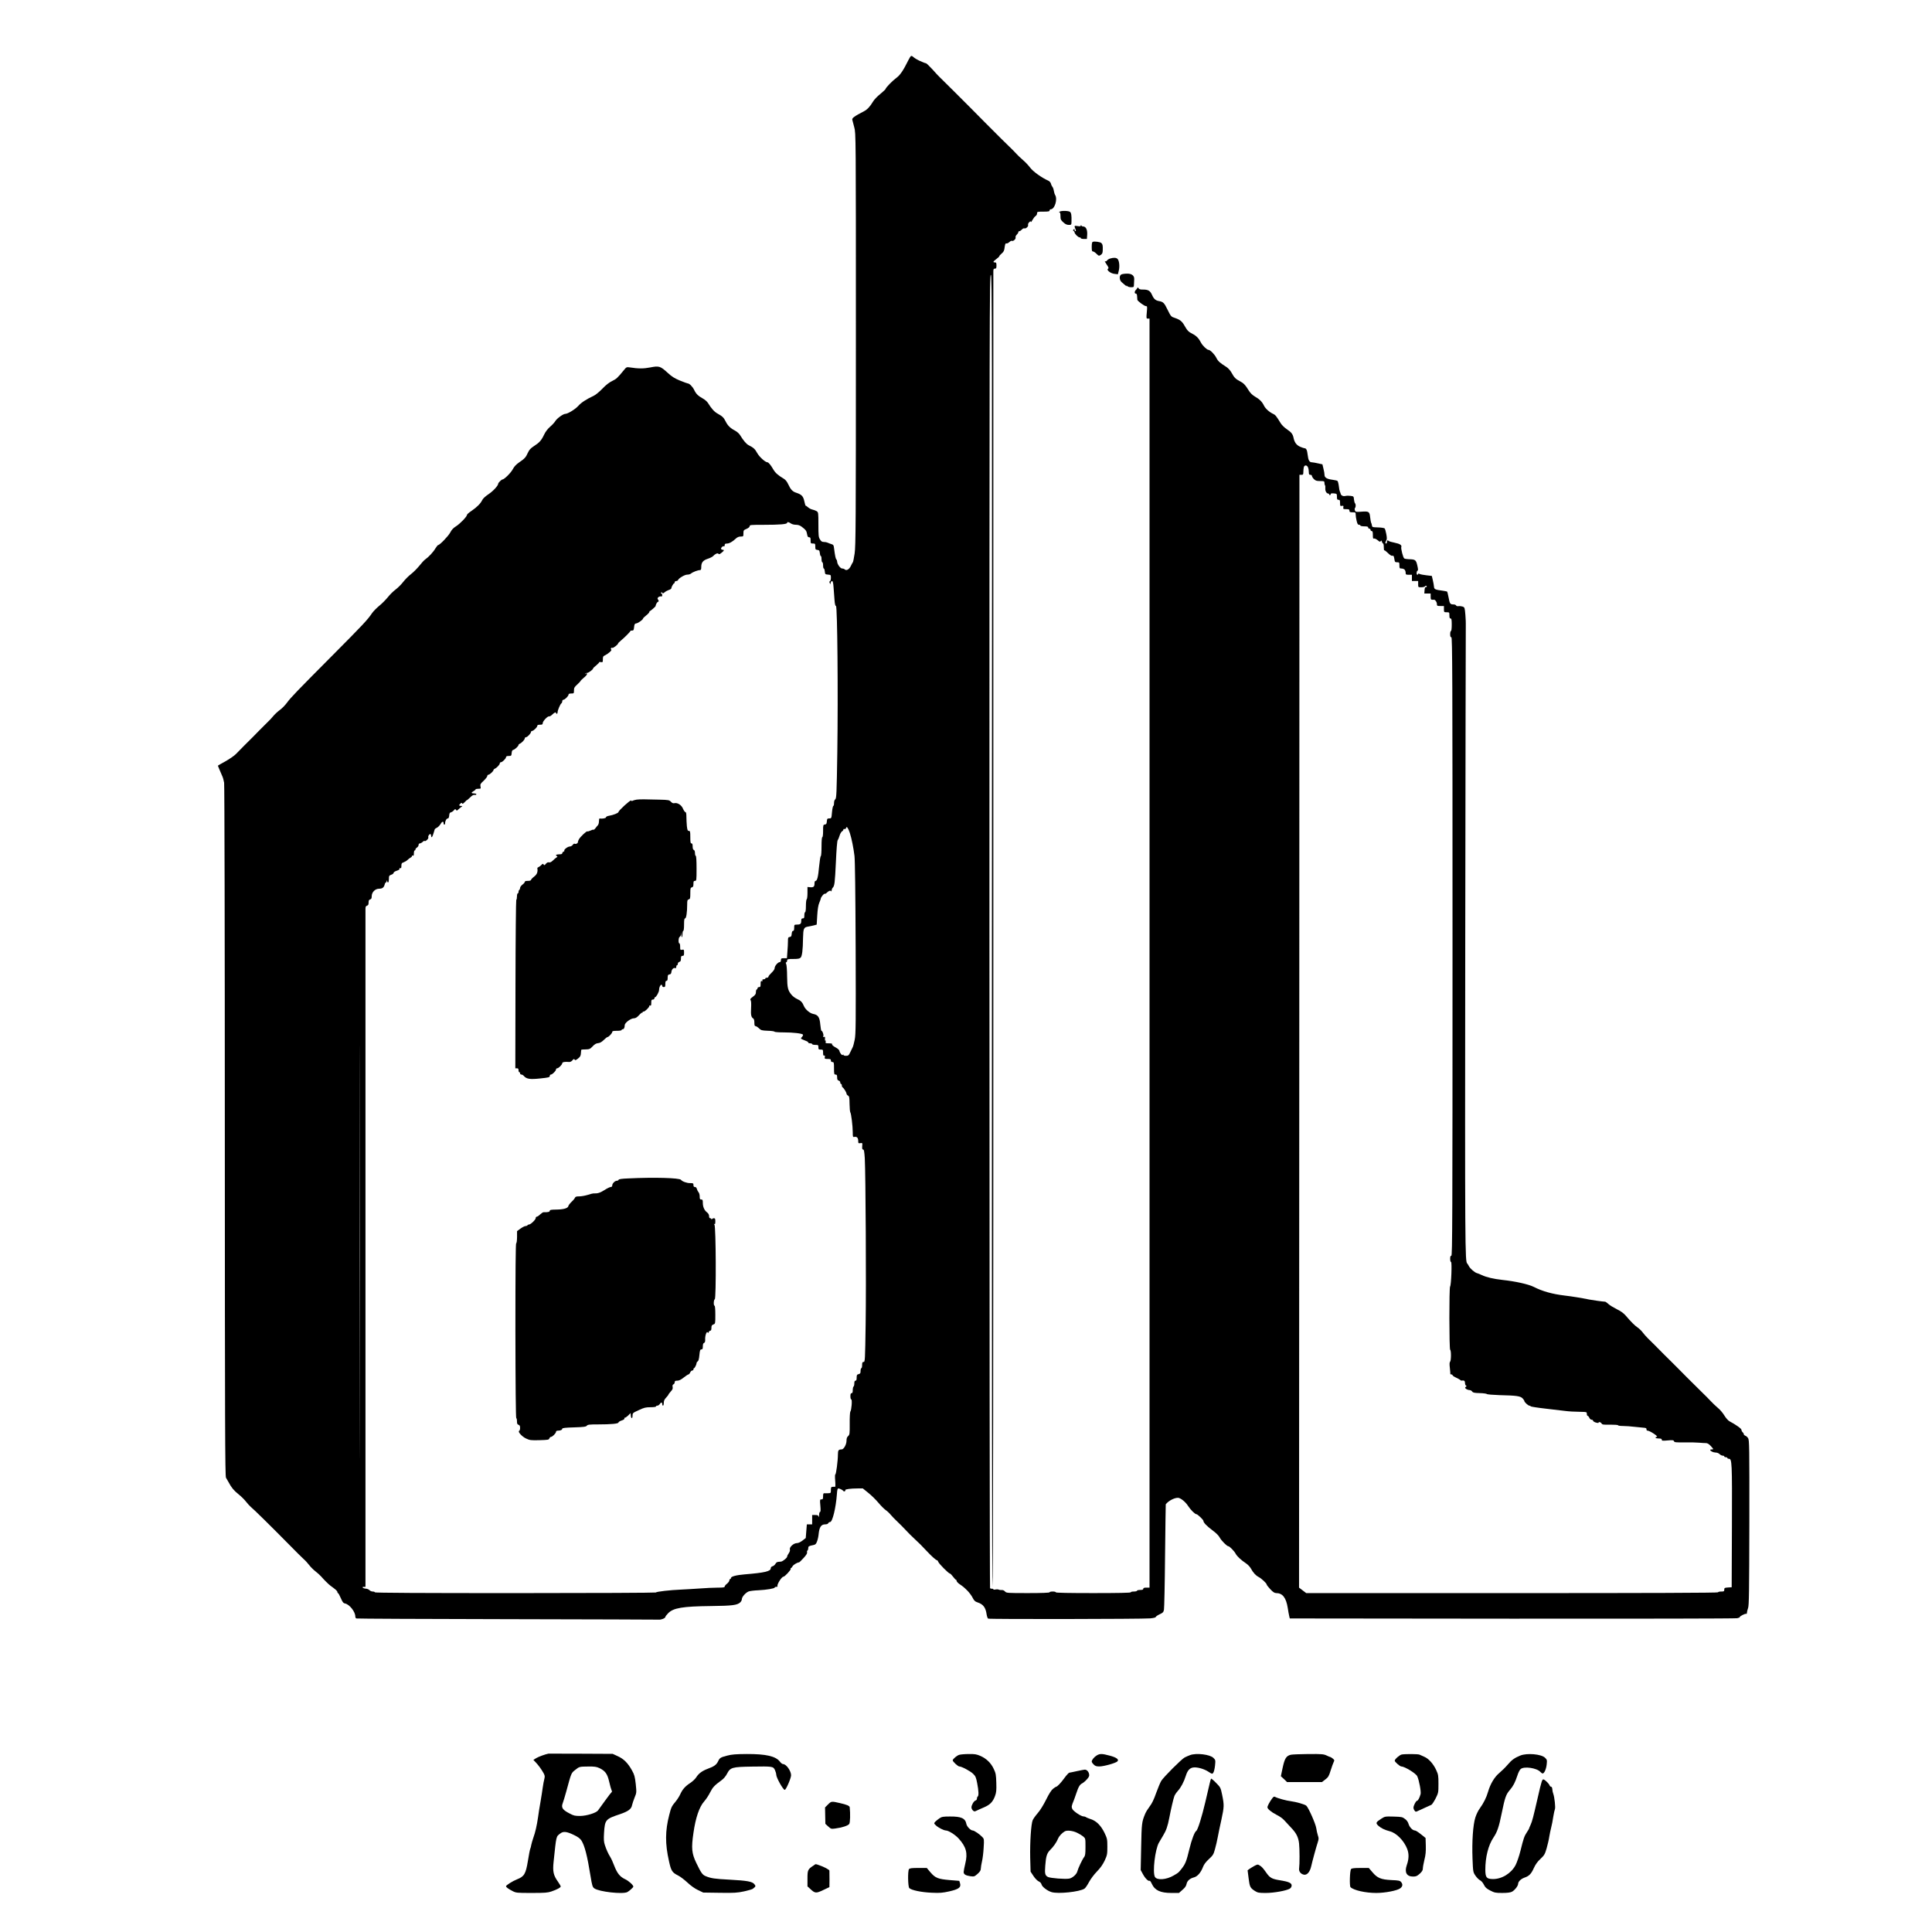 <?xml version="1.0" standalone="no"?>
<!DOCTYPE svg PUBLIC "-//W3C//DTD SVG 20010904//EN"
 "http://www.w3.org/TR/2001/REC-SVG-20010904/DTD/svg10.dtd">
<svg version="1.0" xmlns="http://www.w3.org/2000/svg"
 width="2474pt" height="2474pt" viewBox="0 0 2474 2474"
 preserveAspectRatio="xMidYMid meet">
<g transform="translate(0,2474) scale(0.1,-0.1)"
fill="#000000" stroke="none">
<path d="M11665 24022 c-6 -4 -19 -25 -30 -47 -70 -141 -108 -197 -159 -234
-51 -38 -136 -126 -136 -141 0 -4 -30 -32 -67 -63 -38 -30 -79 -73 -93 -97
-38 -64 -74 -103 -117 -125 -123 -64 -155 -87 -149 -109 3 -11 14 -55 25 -96
21 -74 21 -95 21 -2712 0 -2367 -2 -2648 -16 -2745 -9 -59 -19 -110 -23 -113
-3 -3 -15 -24 -26 -48 -21 -44 -57 -64 -78 -43 -6 6 -21 11 -33 11 -23 0 -64
56 -64 89 0 9 -4 21 -10 27 -9 9 -17 45 -29 139 -5 44 -9 50 -36 58 -16 5 -38
13 -47 18 -10 5 -31 9 -48 9 -23 0 -35 7 -50 33 -18 28 -20 50 -20 189 0 152
-1 158 -22 172 -13 8 -37 17 -55 21 -17 3 -43 17 -57 30 -13 12 -27 21 -29 19
-2 -3 -10 23 -17 56 -14 66 -34 87 -103 110 -48 15 -73 42 -103 108 -16 34
-35 59 -56 71 -75 45 -109 75 -135 119 -30 53 -62 92 -75 92 -27 0 -102 67
-130 116 -30 55 -49 72 -111 103 -30 15 -67 59 -112 132 -11 18 -40 43 -65 56
-59 31 -92 64 -118 117 -25 50 -41 65 -102 99 -42 23 -78 62 -125 138 -11 17
-40 43 -65 56 -61 34 -86 58 -111 110 -20 42 -61 83 -82 83 -6 0 -51 17 -101
37 -68 28 -104 51 -155 98 -95 87 -111 92 -223 70 -88 -17 -152 -17 -269 1
-34 5 -40 2 -70 -36 -80 -98 -96 -113 -148 -138 -37 -17 -81 -51 -126 -98 -38
-40 -88 -81 -110 -91 -100 -47 -163 -89 -201 -132 -39 -43 -134 -101 -166
-101 -26 0 -105 -57 -126 -91 -11 -19 -42 -52 -68 -74 -29 -25 -58 -62 -76
-100 -36 -76 -61 -103 -131 -148 -43 -28 -60 -47 -77 -84 -26 -59 -41 -76
-112 -124 -39 -27 -63 -53 -80 -85 -22 -45 -111 -134 -134 -134 -11 0 -54 -42
-54 -53 0 -25 -63 -94 -121 -133 -43 -29 -74 -57 -84 -78 -21 -44 -67 -90
-137 -138 -32 -21 -58 -44 -58 -51 0 -22 -89 -114 -140 -146 -35 -22 -56 -44
-74 -79 -22 -44 -135 -162 -156 -162 -4 0 -20 -19 -34 -42 -27 -47 -88 -112
-130 -141 -15 -10 -49 -47 -76 -82 -28 -34 -75 -82 -106 -106 -31 -23 -76 -69
-101 -101 -24 -32 -69 -76 -98 -98 -29 -21 -74 -66 -99 -98 -26 -32 -75 -82
-110 -110 -34 -28 -76 -71 -92 -94 -55 -83 -120 -152 -493 -527 -477 -480
-548 -553 -598 -622 -23 -31 -63 -72 -90 -91 -26 -19 -64 -54 -83 -77 -19 -24
-55 -62 -79 -84 -24 -23 -72 -71 -107 -107 -69 -71 -85 -87 -187 -188 -37 -37
-84 -85 -105 -107 -21 -22 -82 -64 -135 -94 -53 -29 -97 -54 -97 -56 0 -3 35
-84 56 -133 9 -18 19 -56 24 -85 5 -29 9 -2000 9 -4465 1 -3764 3 -4416 15
-4435 8 -12 23 -38 33 -57 37 -70 67 -106 128 -155 34 -27 77 -70 96 -95 19
-24 45 -53 59 -65 42 -34 253 -242 483 -475 89 -91 178 -179 197 -196 19 -16
50 -50 69 -75 19 -25 55 -61 80 -80 25 -19 59 -50 76 -69 32 -38 94 -99 116
-115 68 -49 89 -68 89 -81 0 -7 4 -14 8 -14 5 0 21 -29 36 -64 22 -51 32 -65
54 -69 58 -12 132 -106 132 -167 0 -11 6 -23 13 -25 7 -3 876 -7 1932 -9 1056
-2 1930 -5 1943 -6 30 -3 82 19 82 34 0 6 16 28 36 48 66 68 184 88 549 92
271 3 336 11 374 47 12 11 21 30 21 42 0 28 49 83 87 98 15 6 71 13 123 15
108 5 210 23 210 35 0 5 10 9 22 9 12 0 19 3 15 6 -15 15 51 124 76 124 16 0
99 89 92 100 -3 5 -2 10 3 10 5 0 14 10 21 23 10 19 55 47 84 51 4 0 30 25 57
55 34 37 48 60 45 72 -3 10 -1 20 5 24 5 3 10 17 10 30 0 24 6 28 66 40 26 5
35 14 47 48 9 23 18 65 20 92 9 90 32 125 84 125 21 0 36 6 39 15 4 8 14 15
24 15 30 0 74 180 87 358 3 53 8 72 19 72 16 0 56 -20 65 -34 8 -11 31 2 24
13 -6 11 70 21 156 21 l68 0 73 -59 c40 -32 97 -89 127 -125 30 -36 71 -77 90
-91 20 -13 50 -41 66 -61 17 -21 55 -60 85 -88 30 -28 79 -78 110 -111 30 -32
77 -80 105 -105 57 -52 100 -95 171 -171 56 -60 112 -109 124 -109 5 0 11 -9
15 -20 7 -23 133 -150 149 -150 6 0 24 -18 40 -40 17 -22 33 -40 38 -40 4 0 8
-6 8 -14 0 -8 15 -25 33 -38 56 -39 59 -42 103 -85 24 -24 55 -65 68 -91 20
-40 32 -51 66 -62 70 -23 102 -65 114 -152 4 -26 13 -51 19 -55 14 -9 1969 -6
2075 3 43 4 72 11 72 18 0 6 22 21 49 34 42 19 50 27 56 59 4 21 11 333 14
693 4 360 8 656 9 657 33 43 107 83 156 83 32 0 96 -51 129 -103 33 -51 89
-107 108 -107 14 0 89 -71 89 -85 0 -22 42 -66 117 -122 45 -33 80 -68 92 -92
19 -37 92 -111 110 -111 16 0 77 -63 94 -96 17 -33 70 -82 136 -126 22 -15 49
-44 60 -65 27 -50 61 -88 98 -107 36 -18 103 -81 103 -96 0 -6 21 -33 46 -60
35 -37 54 -50 75 -50 82 0 128 -58 149 -190 6 -41 15 -88 19 -105 l7 -30 2846
-3 c1565 -1 2863 1 2883 6 20 4 35 10 33 14 -4 10 73 49 83 42 5 -3 9 4 9 14
0 11 7 38 15 61 12 35 14 200 16 1095 1 972 0 1056 -16 1080 -9 14 -25 28 -36
31 -10 4 -19 12 -19 19 0 8 -7 19 -15 26 -8 7 -15 20 -15 30 0 16 -69 65 -155
111 -17 9 -45 42 -64 73 -19 32 -57 77 -85 99 -27 23 -68 62 -90 86 -23 24
-67 70 -100 101 -32 32 -75 74 -95 94 -20 20 -67 67 -106 105 -38 39 -86 86
-105 106 -19 20 -64 65 -100 100 -36 35 -77 76 -93 92 -74 75 -170 172 -204
204 -21 20 -51 55 -68 77 -16 22 -46 50 -65 63 -36 24 -85 73 -153 153 -25 29
-63 57 -113 81 -42 21 -90 50 -107 66 -17 16 -36 29 -42 30 -30 1 -166 20
-205 28 -103 21 -221 40 -315 51 -158 19 -286 55 -395 111 -68 34 -234 71
-400 89 -117 13 -205 34 -265 62 -22 11 -49 21 -59 24 -29 6 -89 57 -106 90
-8 16 -18 31 -21 34 -29 23 -30 150 -26 4145 3 2217 6 4037 7 4045 1 8 -1 59
-5 113 -8 94 -9 99 -34 109 -14 5 -38 8 -53 6 -16 -3 -29 1 -32 9 -3 7 -18 13
-33 13 -43 0 -49 9 -63 88 -8 40 -16 75 -20 77 -3 2 -26 6 -51 10 -100 13
-113 18 -116 50 -1 17 -8 55 -15 85 l-13 55 -68 8 c-38 4 -77 12 -88 17 -13 7
-19 7 -19 0 0 -5 -4 -10 -10 -10 -14 0 -12 48 2 52 9 3 8 20 -3 68 -17 71 -25
77 -109 79 -25 1 -51 5 -58 10 -15 9 -45 128 -38 147 9 23 -19 41 -84 54 -36
7 -69 17 -74 21 -16 15 -26 10 -26 -11 0 -11 -4 -20 -10 -20 -13 0 -13 16 2
39 9 15 9 34 0 82 -6 34 -16 67 -21 72 -6 6 -43 12 -82 13 -79 3 -77 2 -82 30
-1 10 -5 24 -9 29 -3 6 -9 38 -13 73 -8 73 -16 77 -121 69 -60 -4 -66 -3 -74
17 -4 11 -4 25 1 31 12 12 12 48 0 61 -5 5 -11 27 -13 49 -3 38 -5 40 -43 45
-22 3 -52 3 -67 -1 -29 -8 -58 7 -61 31 -2 8 -6 20 -10 26 -3 6 -10 38 -13 70
-4 33 -12 62 -18 66 -5 4 -33 10 -61 14 -72 9 -104 28 -104 61 0 16 -6 52 -14
82 l-13 55 -55 12 c-30 7 -65 13 -79 14 -33 0 -47 25 -55 96 -7 61 -18 84 -40
84 -7 0 -32 9 -56 19 -47 21 -72 55 -84 111 -10 51 -28 74 -87 114 -29 19 -64
53 -78 76 -55 90 -67 106 -95 119 -52 24 -102 70 -120 108 -23 48 -57 82 -117
116 -29 17 -57 44 -75 73 -46 75 -69 99 -117 123 -54 28 -72 47 -106 109 -14
26 -41 56 -60 69 -92 59 -111 75 -135 122 -22 44 -78 101 -100 101 -20 0 -77
55 -95 91 -30 58 -59 88 -110 114 -51 26 -66 41 -104 108 -30 53 -58 75 -125
97 -44 14 -48 19 -89 102 -44 91 -56 103 -113 113 -43 8 -65 28 -88 81 -23 51
-48 66 -112 66 -35 -1 -52 4 -59 16 -8 13 -13 14 -16 4 -3 -7 -12 -19 -20 -26
-18 -19 -18 -46 1 -46 10 0 15 -11 16 -35 1 -19 2 -39 3 -44 2 -16 90 -81 110
-81 17 0 18 -6 11 -80 -7 -77 -6 -80 14 -80 l21 0 0 -8125 0 -8125 -40 0 c-29
0 -40 -4 -40 -15 0 -11 -11 -15 -40 -15 -22 0 -40 -4 -40 -10 0 -5 -18 -10
-40 -10 -22 0 -40 -4 -40 -10 0 -7 -167 -10 -480 -10 -313 0 -480 3 -480 10 0
6 -18 10 -40 10 -22 0 -40 -4 -40 -10 0 -6 -99 -10 -276 -10 -268 0 -277 1
-295 21 -10 12 -28 20 -41 18 -13 -1 -31 1 -41 6 -9 4 -28 4 -42 1 -14 -4 -25
-2 -25 3 0 5 -8 8 -17 7 -10 -2 -21 2 -25 8 -4 6 -8 3792 -8 8414 0 7995 1
8402 18 8402 16 0 17 -406 14 -8400 -1 -5608 1 -8400 8 -8400 7 0 10 2794 10
8403 0 4621 0 8419 0 8440 0 30 4 37 20 37 17 0 20 7 20 40 0 33 -3 40 -20 40
-29 0 -24 11 20 44 21 16 38 32 37 36 -1 4 12 19 30 34 26 22 33 37 38 81 6
41 11 52 22 48 8 -3 25 5 38 17 13 12 28 20 33 16 16 -9 53 24 47 43 -3 11 3
25 15 36 11 10 20 24 20 32 0 7 6 13 13 13 8 0 22 9 32 20 10 12 24 19 31 16
20 -8 55 24 49 43 -3 11 3 25 15 36 15 14 20 15 20 4 1 -8 10 3 21 24 11 20
28 43 39 50 11 6 20 22 20 34 0 22 4 23 80 23 64 0 80 3 80 15 0 8 7 15 15 15
52 0 91 134 55 185 -4 6 -11 28 -15 50 -3 22 -12 47 -20 55 -7 8 -15 26 -18
40 -4 14 -18 30 -34 37 -84 37 -195 117 -232 167 -22 29 -63 73 -92 97 -28 24
-66 60 -83 79 -17 19 -62 65 -101 102 -38 37 -81 78 -94 92 -41 42 -173 173
-192 192 -11 11 -57 57 -103 104 -46 47 -89 90 -96 97 -9 9 -120 119 -210 210
-124 124 -182 181 -195 193 -9 8 -48 50 -86 93 -39 42 -75 77 -81 77 -5 0 -24
6 -41 14 -18 8 -39 17 -47 20 -26 12 -59 32 -78 49 -9 9 -22 13 -27 9z m5085
-5268 c6 -14 10 -41 10 -60 0 -27 4 -34 20 -34 11 0 20 -7 20 -15 0 -8 11 -26
25 -40 22 -21 35 -25 80 -25 51 0 55 -2 55 -23 0 -13 3 -27 7 -31 4 -4 6 -23
4 -41 -2 -34 16 -65 38 -65 6 0 11 -4 11 -10 0 -5 5 -10 10 -10 6 0 10 6 10
13 0 9 12 11 40 9 39 -4 40 -5 40 -43 0 -32 3 -39 20 -39 17 0 20 -7 20 -41 0
-38 2 -41 23 -37 20 4 23 1 19 -19 -4 -21 -1 -23 37 -23 34 0 41 -3 41 -20 0
-17 7 -20 40 -20 38 0 40 -2 40 -29 0 -16 5 -52 12 -80 9 -38 16 -51 30 -51
10 0 18 -4 18 -10 0 -5 23 -10 50 -10 38 0 50 -4 50 -15 0 -8 7 -15 15 -15 8
0 15 -7 15 -15 0 -8 7 -15 15 -15 11 0 15 -12 15 -51 0 -41 3 -50 15 -45 8 3
28 -7 46 -21 25 -22 32 -24 40 -12 7 11 10 9 15 -8 4 -13 10 -23 15 -23 5 0 9
-21 9 -47 0 -25 3 -44 6 -40 4 3 24 -12 46 -34 26 -26 47 -39 58 -36 15 4 19
-4 25 -39 6 -41 9 -44 36 -44 27 0 29 -2 29 -40 0 -36 2 -40 26 -40 14 0 32
-6 40 -14 8 -8 14 -26 14 -40 0 -24 4 -26 40 -26 l40 0 0 -40 0 -40 40 0 40 0
0 -40 c0 -40 0 -40 39 -40 22 0 43 5 46 10 8 13 25 13 25 0 0 -6 -6 -9 -12 -8
-9 2 -14 -12 -16 -39 l-3 -43 40 0 41 0 0 -40 c0 -40 3 -42 45 -40 14 1 35
-31 35 -54 0 -24 3 -26 45 -26 l45 0 0 -40 c0 -39 1 -40 35 -40 34 0 35 -1 35
-40 0 -29 4 -40 15 -40 12 0 15 -16 15 -80 0 -47 -4 -80 -10 -80 -5 0 -10 -18
-10 -40 0 -29 4 -40 15 -40 13 0 15 -447 15 -3960 0 -3513 -2 -3960 -15 -3960
-11 0 -15 -11 -15 -40 0 -23 5 -40 11 -40 14 0 2 -300 -12 -314 -13 -14 -12
-803 1 -811 14 -8 13 -138 -1 -152 -8 -8 -9 -33 -3 -80 4 -37 7 -71 6 -76 -1
-4 5 -7 13 -7 8 0 15 -4 15 -10 0 -5 21 -20 48 -32 26 -12 50 -26 53 -30 3 -5
10 -8 15 -7 32 6 44 -3 44 -30 0 -16 6 -32 13 -34 9 -4 8 -8 -3 -16 -13 -10
-12 -13 4 -26 11 -8 30 -15 42 -15 13 0 29 -8 36 -19 11 -15 28 -18 98 -20 46
-1 87 -7 91 -12 3 -5 76 -11 162 -14 217 -5 267 -12 295 -42 12 -13 22 -28 22
-33 0 -15 50 -60 65 -60 8 0 15 -4 15 -8 0 -4 87 -18 193 -30 105 -12 212 -25
237 -28 60 -8 130 -12 218 -13 70 -1 72 -2 72 -26 0 -14 5 -25 10 -25 6 0 16
-11 22 -25 6 -14 19 -25 30 -25 10 0 18 -6 18 -13 0 -6 16 -17 35 -23 19 -6
35 -7 35 -3 0 16 29 9 39 -9 8 -15 24 -17 110 -15 56 0 101 -3 101 -8 0 -5 28
-9 63 -9 34 0 103 -5 152 -11 50 -5 104 -11 120 -12 22 -1 30 -7 29 -19 -1
-11 5 -18 15 -18 27 0 139 -74 119 -78 -34 -7 -18 -22 22 -22 30 0 40 -4 40
-16 0 -14 10 -15 75 -9 65 6 76 4 81 -10 6 -15 24 -16 138 -15 72 1 156 -1
186 -4 30 -3 68 -5 84 -5 21 0 39 -11 63 -37 39 -43 39 -44 13 -44 -11 0 -20
-3 -20 -6 0 -15 37 -33 68 -34 18 0 40 -8 52 -20 11 -11 29 -20 40 -20 11 0
20 -4 20 -10 0 -5 9 -10 20 -10 11 0 20 -4 20 -10 0 -5 8 -10 18 -10 41 0 43
-35 40 -860 l-3 -785 -47 -3 c-43 -3 -48 -5 -48 -28 0 -21 -4 -24 -40 -24 -22
0 -40 -4 -40 -10 0 -7 -885 -10 -2636 -10 l-2637 0 -46 35 -46 35 3 7125 2
7125 25 0 c22 0 25 4 25 38 0 20 3 47 6 60 9 31 42 29 54 -4z m-6615 -721 c11
-7 37 -13 59 -13 26 0 50 -8 72 -25 53 -40 62 -53 69 -95 5 -30 11 -40 26 -40
16 0 19 -7 19 -40 0 -38 2 -40 30 -40 28 0 30 -2 30 -39 0 -36 3 -40 28 -43
23 -3 27 -8 30 -40 2 -21 7 -38 13 -38 5 0 9 -18 9 -40 0 -22 5 -40 10 -40 6
0 10 -18 10 -40 0 -22 4 -40 9 -40 6 0 11 -17 13 -37 3 -36 5 -38 41 -41 36
-3 37 -4 37 -42 0 -21 -5 -40 -12 -42 -8 -3 -9 -11 -3 -24 8 -18 9 -18 12 4 3
12 10 22 18 22 9 0 15 -23 19 -80 3 -44 9 -116 12 -160 4 -54 10 -80 19 -80
18 0 28 -1121 17 -1874 -8 -528 -11 -590 -26 -601 -10 -8 -16 -26 -16 -49 0
-20 -4 -36 -9 -36 -5 0 -13 -36 -17 -80 -7 -79 -7 -80 -35 -80 -25 0 -28 -4
-31 -37 -2 -31 -7 -39 -25 -41 -22 -3 -23 -8 -23 -83 0 -46 -4 -79 -10 -79 -6
0 -10 -46 -10 -119 0 -66 -4 -121 -9 -123 -6 -2 -15 -61 -22 -133 -12 -134
-25 -185 -46 -185 -8 0 -13 -13 -13 -34 0 -41 -13 -51 -57 -47 l-33 3 0 -76
c0 -41 -4 -78 -10 -81 -5 -3 -10 -42 -10 -86 0 -46 -4 -79 -10 -79 -5 0 -10
-18 -10 -40 0 -33 -3 -40 -20 -40 -16 0 -20 -7 -20 -34 0 -37 -12 -46 -61 -46
-27 0 -29 -2 -29 -40 0 -28 -4 -40 -14 -40 -10 0 -16 -13 -18 -37 -2 -31 -7
-39 -25 -41 -21 -3 -23 -9 -23 -55 0 -29 -3 -89 -7 -134 l-6 -83 -38 0 c-35 0
-39 -3 -39 -25 0 -15 -6 -25 -15 -25 -23 0 -65 -49 -65 -75 0 -15 -15 -38 -40
-61 -22 -21 -40 -43 -40 -51 0 -7 -9 -13 -20 -13 -11 0 -20 -4 -20 -10 0 -5
-9 -10 -21 -10 -14 0 -19 -5 -16 -14 4 -10 1 -13 -9 -9 -11 4 -14 -4 -14 -36
0 -34 -3 -41 -20 -41 -11 0 -20 -7 -20 -15 0 -8 -4 -15 -10 -15 -5 0 -10 -15
-10 -32 0 -27 -8 -39 -40 -62 -31 -23 -37 -32 -28 -43 7 -9 9 -44 6 -102 -5
-87 1 -118 29 -134 8 -5 13 -26 13 -52 0 -34 4 -45 16 -45 8 0 28 -13 43 -28
26 -25 36 -28 112 -31 46 -1 86 -7 87 -12 2 -5 56 -9 120 -9 119 0 229 -13
244 -28 4 -4 -1 -17 -11 -29 -19 -20 -19 -21 2 -32 12 -6 34 -15 50 -21 15 -5
27 -14 27 -20 0 -5 11 -10 25 -10 14 0 25 -4 25 -10 0 -5 18 -10 40 -10 38 0
40 -2 40 -30 0 -27 3 -30 30 -30 28 0 30 -2 30 -41 0 -30 4 -40 13 -36 10 4
13 -2 9 -19 -4 -22 -1 -24 37 -24 34 0 41 -3 41 -20 0 -13 7 -20 20 -20 18 0
20 -7 20 -80 0 -73 2 -80 20 -80 16 0 20 -7 20 -36 0 -27 5 -37 20 -41 11 -3
20 -14 20 -24 0 -11 5 -19 10 -19 6 0 10 -9 10 -19 0 -11 4 -21 8 -23 14 -6
52 -66 52 -82 0 -8 9 -20 19 -25 16 -9 19 -23 20 -108 1 -53 5 -101 10 -107
11 -15 31 -177 31 -255 0 -61 1 -63 23 -59 30 6 47 -13 47 -53 0 -28 2 -31 28
-27 26 4 27 3 23 -39 -2 -33 1 -43 11 -43 12 0 16 -24 22 -112 11 -201 19
-1620 11 -2120 -7 -468 -8 -488 -26 -488 -15 0 -19 -8 -19 -40 0 -22 -4 -40
-10 -40 -5 0 -10 -16 -10 -35 0 -29 -4 -36 -25 -41 -21 -5 -25 -12 -25 -45 0
-28 -4 -39 -15 -39 -10 0 -15 -10 -15 -34 0 -19 -4 -38 -10 -41 -5 -3 -10 -24
-10 -46 0 -28 -4 -39 -15 -39 -11 0 -15 -11 -15 -40 0 -23 5 -40 11 -40 14 0
3 -138 -12 -156 -5 -7 -9 -75 -8 -153 1 -132 -1 -143 -20 -160 -15 -13 -21
-30 -21 -60 0 -47 -35 -111 -62 -111 -40 0 -48 -11 -48 -64 0 -79 -23 -256
-33 -256 -5 0 -6 -33 -2 -80 4 -45 3 -80 -1 -79 -5 1 -19 1 -31 0 -20 -1 -23
-7 -23 -41 0 -39 -1 -40 -37 -41 -21 -1 -44 -1 -50 0 -9 1 -13 -12 -13 -39 0
-34 -3 -40 -21 -40 -20 0 -21 -3 -14 -80 5 -56 4 -80 -4 -80 -6 0 -12 -19 -12
-42 -1 -24 -4 -33 -6 -20 -4 18 -11 22 -44 22 l-39 0 0 -60 0 -60 -34 0 -34 0
-7 -87 -7 -88 -43 -33 c-26 -20 -53 -32 -72 -32 -40 0 -97 -52 -88 -81 4 -11
-2 -30 -14 -48 -12 -16 -21 -35 -21 -43 0 -8 -15 -25 -32 -38 -36 -27 -36 -27
-76 -29 -20 -1 -33 -9 -42 -26 -8 -14 -24 -28 -37 -31 -14 -4 -23 -14 -23 -25
0 -40 -76 -58 -335 -79 -107 -9 -175 -27 -175 -47 0 -7 -4 -13 -10 -13 -5 0
-10 -8 -10 -17 0 -10 -14 -29 -30 -42 -17 -13 -30 -29 -30 -37 0 -11 -20 -14
-92 -14 -51 0 -156 -5 -233 -11 -77 -5 -183 -12 -235 -14 -131 -5 -320 -26
-320 -37 0 -4 -810 -8 -1800 -8 -1193 0 -1800 3 -1800 10 0 6 -12 10 -26 10
-15 0 -34 8 -43 18 -9 9 -29 18 -45 19 -35 1 -61 23 -28 23 l22 0 0 4323 c0
2377 0 4338 0 4358 0 28 5 38 20 42 15 4 20 14 20 40 0 26 5 36 20 40 15 4 20
14 20 41 0 51 44 96 94 96 42 0 62 15 72 54 3 14 10 26 15 26 5 0 10 8 10 18
1 16 2 16 6 0 9 -34 23 -18 23 26 0 40 3 45 30 55 17 5 30 16 30 24 0 8 18 20
40 27 26 8 39 18 36 26 -3 8 0 11 10 7 10 -4 14 3 14 30 0 30 4 37 29 45 16 6
38 19 49 30 11 11 30 26 42 32 11 6 18 15 15 20 -3 6 1 7 9 4 13 -5 16 1 16
30 0 20 5 36 10 36 6 0 10 6 10 13 0 7 9 18 20 25 11 7 20 21 20 32 0 11 7 20
15 20 9 0 26 9 38 20 12 12 23 16 25 11 2 -5 14 0 28 12 13 11 22 27 19 35 -6
15 11 42 26 42 5 0 9 -9 9 -20 0 -11 4 -20 8 -20 7 0 18 28 38 98 2 7 11 15
21 19 19 7 43 31 59 58 15 27 34 30 34 6 0 -12 5 -21 10 -21 6 0 10 9 10 21 0
28 18 59 35 59 9 0 15 13 17 37 2 28 8 39 22 41 11 3 28 14 38 26 15 18 19 19
27 6 9 -13 12 -12 28 3 10 10 27 24 38 32 20 14 20 14 -2 15 -27 0 -29 12 -6
31 13 11 17 11 21 1 3 -9 14 -3 33 17 16 17 29 29 29 26 0 -3 16 11 36 30 35
34 45 39 72 36 6 -1 12 3 12 9 0 5 -13 10 -30 10 -37 0 -39 12 -5 30 14 7 25
17 25 22 0 4 16 8 35 8 33 0 34 1 28 30 -5 27 0 36 41 73 25 24 46 51 46 60 0
9 7 17 15 17 16 0 65 46 65 61 0 5 7 12 16 16 24 9 64 52 64 68 0 8 7 15 15
15 18 0 65 47 65 65 0 10 11 15 34 15 33 0 35 2 38 37 2 27 8 39 21 41 20 4
67 48 67 63 0 5 7 12 16 16 24 9 64 52 64 68 0 8 7 15 15 15 18 0 64 49 65 68
0 6 6 12 13 12 18 1 67 47 67 65 0 11 10 15 35 15 29 0 35 4 35 21 0 25 65 93
83 86 6 -2 24 8 38 22 28 28 49 37 49 21 0 -6 5 -10 10 -10 6 0 10 9 10 19 0
25 35 107 49 115 6 4 11 16 11 27 0 10 7 19 15 19 18 0 65 47 65 65 0 10 11
15 35 15 34 0 35 1 35 39 0 33 6 44 43 77 23 21 42 42 42 45 0 4 18 21 39 39
22 17 41 38 42 45 3 17 -12 20 -19 5 -3 -6 -4 -5 -3 2 2 7 11 12 22 11 18 -1
79 43 79 58 0 4 18 22 40 39 22 18 39 36 38 40 -1 4 9 5 22 2 23 -4 25 -1 25
35 0 33 4 42 26 51 42 20 94 66 82 73 -6 4 -7 12 -4 18 4 6 12 9 17 5 10 -6
74 43 74 57 0 4 16 20 35 36 47 38 125 117 123 124 -1 3 8 5 20 5 19 -1 23 6
27 44 4 39 9 45 30 48 24 4 85 48 85 63 0 4 18 21 40 39 22 17 40 37 40 43 0
7 3 12 6 12 8 0 74 57 74 64 2 21 18 50 31 55 12 5 12 9 2 26 -11 18 -10 23 5
35 11 7 25 11 33 8 9 -3 14 2 14 16 0 12 -5 21 -11 21 -5 0 -7 5 -3 11 4 8 9
7 15 -2 6 -10 12 -9 29 6 12 11 36 24 53 30 18 5 32 15 33 20 1 18 27 65 36
65 4 0 8 7 8 15 0 8 9 15 19 15 10 0 21 6 24 13 9 24 87 70 118 69 17 0 39 6
49 15 21 18 86 43 113 43 13 0 17 9 17 40 0 57 22 85 83 105 28 9 58 24 67 33
28 31 62 45 70 31 6 -9 16 -6 38 12 34 26 40 39 18 39 -8 0 -18 5 -21 10 -8
13 22 43 35 35 5 -3 10 3 10 14 0 16 6 21 28 21 30 0 72 23 115 64 19 18 39
26 63 26 33 0 34 1 34 41 0 38 3 42 40 57 25 11 40 24 40 35 0 16 15 17 179
17 214 0 301 8 301 26 0 15 22 10 55 -13z m748 -3961 c23 -72 46 -187 59 -292
7 -63 12 -459 15 -1185 3 -965 2 -1099 -12 -1168 -9 -44 -20 -86 -25 -95 -5
-10 -19 -38 -31 -64 -20 -43 -26 -48 -56 -48 -19 0 -33 5 -34 13 0 9 -2 9 -6
-1 -6 -15 -39 23 -44 52 -2 10 -19 26 -36 36 -45 24 -64 41 -57 51 3 5 -16 9
-42 9 -41 0 -46 2 -41 20 3 11 1 18 -4 15 -5 -4 -7 7 -5 24 2 23 0 28 -12 23
-11 -4 -14 -1 -9 11 7 18 -11 67 -24 67 -4 0 -11 37 -15 82 -8 92 -28 122 -89
134 -44 8 -102 57 -121 102 -20 49 -40 69 -89 91 -22 10 -53 33 -68 51 -48 57
-56 90 -58 238 0 75 -6 146 -11 156 -8 15 -8 21 1 24 6 2 11 12 11 23 0 17 8
19 78 19 62 0 82 4 95 18 18 20 28 95 30 248 3 125 9 140 66 149 20 3 52 10
72 15 l37 10 7 118 c5 80 13 131 26 161 10 24 19 48 19 53 0 17 41 68 50 63 5
-3 17 3 27 13 24 25 51 34 57 19 2 -7 5 -2 5 10 1 12 7 28 14 35 24 24 28 60
41 330 7 161 16 271 23 280 6 7 17 33 24 57 7 24 21 48 31 55 10 6 18 16 18
23 0 7 6 10 14 7 7 -3 17 3 20 13 7 17 8 17 21 0 7 -10 20 -39 28 -65z m-6276
-7504 c-1 -1179 -2 -217 -2 2137 0 2354 1 3318 2 2143 2 -1175 2 -3101 0
-4280z"/>
<path d="M8150 14500 c-20 -3 -42 -10 -49 -14 -8 -5 -16 -4 -20 3 -7 11 -161
-129 -161 -147 0 -13 -69 -40 -120 -48 -24 -4 -40 -12 -40 -20 0 -12 -48 -21
-82 -15 -5 0 -8 -15 -8 -35 0 -19 -6 -41 -12 -49 -7 -7 -21 -24 -32 -39 -10
-14 -22 -24 -26 -21 -4 3 -22 -2 -39 -11 -17 -8 -35 -13 -40 -10 -10 6 -89
-68 -108 -102 -7 -12 -13 -28 -13 -36 0 -16 -27 -29 -42 -20 -5 3 -16 -3 -24
-15 -8 -12 -26 -21 -39 -21 -25 0 -79 -42 -68 -53 3 -4 -2 -9 -11 -13 -9 -3
-16 -12 -16 -20 0 -10 -12 -14 -40 -14 -39 0 -53 -13 -27 -24 8 -3 6 -9 -8
-17 -11 -7 -32 -25 -47 -40 -19 -18 -34 -25 -48 -22 -13 4 -27 -3 -40 -18 -16
-20 -21 -22 -29 -9 -8 12 -13 11 -28 -6 -10 -11 -26 -23 -36 -27 -9 -4 -17
-10 -16 -14 8 -48 -4 -80 -41 -108 -21 -16 -39 -36 -40 -42 0 -8 -15 -13 -40
-13 -26 0 -40 -4 -40 -13 0 -7 -13 -23 -30 -35 -16 -13 -30 -31 -30 -42 0 -10
-4 -22 -10 -25 -5 -3 -10 -15 -10 -26 0 -10 -4 -19 -10 -19 -5 0 -10 -18 -10
-39 0 -22 -4 -42 -9 -45 -4 -3 -9 -489 -10 -1081 l-2 -1075 20 0 c16 0 21 -6
21 -25 0 -14 5 -25 10 -25 6 0 10 -7 10 -15 0 -8 7 -15 16 -15 9 0 24 -8 33
-19 34 -39 79 -45 210 -31 106 11 121 15 121 31 0 11 7 19 15 19 18 0 65 47
65 65 0 8 7 15 15 15 18 0 65 47 65 65 0 15 34 21 88 16 14 -1 31 7 42 21 16
19 21 20 29 9 7 -11 15 -8 43 14 28 22 35 35 37 68 1 23 4 43 5 45 2 2 28 4
57 4 47 1 56 5 88 39 26 28 46 39 70 41 24 2 45 14 72 40 21 21 43 38 48 38
15 0 61 49 61 65 0 12 14 15 60 15 33 0 60 4 60 10 0 6 6 10 14 10 16 0 26 21
26 53 1 30 78 87 116 87 22 0 40 11 66 39 20 22 39 37 42 34 3 -4 6 -1 6 6 0
7 4 10 9 7 12 -8 84 62 76 74 -3 6 1 7 9 4 13 -5 16 2 16 35 0 34 3 41 20 41
11 0 20 7 20 15 0 8 3 15 8 15 15 0 52 67 52 94 0 31 16 66 30 66 6 0 10 -7
10 -15 0 -8 9 -15 20 -15 17 0 20 7 20 40 0 29 4 40 15 40 11 0 15 11 15 39 0
33 4 40 23 43 16 2 23 11 25 33 4 33 27 56 48 48 9 -3 14 2 14 16 0 12 5 21
10 21 6 0 10 8 10 19 0 10 9 21 20 24 15 4 20 14 20 41 0 29 4 36 20 36 17 0
20 7 20 41 0 39 -2 41 -25 37 -24 -5 -25 -3 -25 38 0 24 -4 44 -10 44 -16 0
-12 77 4 83 8 3 17 21 19 39 4 30 4 29 3 -4 -1 -21 2 -38 6 -38 5 0 8 18 8 40
0 22 5 40 10 40 6 0 10 33 10 80 0 61 3 80 14 80 14 0 26 79 26 180 0 49 3 58
20 63 18 5 20 14 20 77 0 63 2 72 20 77 16 4 20 14 20 44 0 32 3 39 20 39 19
0 20 7 20 160 0 100 -4 160 -10 160 -5 0 -10 16 -10 35 0 22 -6 38 -15 41 -10
4 -15 20 -15 45 0 28 -4 39 -15 39 -12 0 -15 16 -15 80 0 71 -2 80 -19 80 -15
0 -19 11 -25 61 -3 34 -6 88 -6 120 0 41 -4 59 -12 59 -7 0 -21 20 -31 43 -19
48 -71 81 -110 72 -16 -4 -29 1 -45 18 -21 22 -30 24 -150 27 -70 1 -156 3
-192 4 -36 1 -81 -1 -100 -4z"/>
<path d="M8046 9650 c-83 -3 -121 -9 -124 -17 -2 -7 -12 -13 -23 -13 -25 0
-59 -35 -59 -60 0 -13 -7 -20 -20 -20 -10 0 -47 -18 -81 -40 -55 -35 -88 -45
-139 -42 -8 0 -42 -8 -74 -19 -33 -10 -81 -19 -108 -19 -37 0 -50 -4 -55 -17
-4 -10 -23 -34 -44 -53 -20 -19 -39 -44 -41 -54 -5 -28 -61 -44 -155 -45 -67
-1 -83 -4 -83 -16 0 -14 -28 -20 -79 -18 -7 1 -27 -12 -44 -28 -16 -16 -36
-29 -43 -29 -8 0 -14 -8 -14 -18 0 -20 -64 -82 -85 -82 -8 0 -17 -4 -20 -10
-3 -5 -15 -10 -25 -10 -11 0 -40 -15 -64 -32 l-45 -33 0 -77 c-1 -47 -5 -78
-11 -78 -7 0 -10 -356 -10 -1120 1 -682 5 -1120 11 -1120 5 0 9 -18 9 -39 0
-31 4 -41 20 -46 15 -5 20 -15 20 -40 0 -18 -5 -35 -11 -37 -24 -8 33 -73 86
-98 49 -23 62 -25 173 -22 110 3 122 5 127 23 4 10 13 19 20 19 19 0 65 47 65
65 0 9 10 15 24 15 34 0 56 10 56 25 0 9 39 14 152 17 125 4 153 8 163 22 10
13 33 16 147 16 167 0 258 9 258 25 0 6 18 18 40 25 28 9 39 18 36 27 -3 8 -2
12 3 8 5 -3 24 10 43 27 l33 33 3 -32 c4 -43 22 -43 22 0 0 32 4 35 80 70 68
32 90 37 150 37 40 0 70 4 70 10 0 6 8 10 18 10 9 0 23 9 30 20 16 26 32 26
32 0 0 -11 5 -20 10 -20 6 0 10 16 10 36 0 25 8 44 30 67 16 18 30 35 30 39 0
4 13 21 29 39 23 24 29 39 24 59 -3 19 0 29 11 33 9 4 16 16 16 27 0 16 7 20
33 20 22 0 47 12 82 40 28 22 55 40 61 40 6 0 16 11 22 25 6 14 18 25 27 25 8
0 15 7 15 15 0 8 3 15 8 15 8 0 32 48 32 66 0 7 7 17 15 21 9 6 17 33 21 81 6
61 10 72 25 72 15 0 19 8 19 39 0 26 5 41 16 45 11 4 15 17 14 43 -3 47 19
111 31 92 6 -11 9 -10 15 4 3 9 12 17 20 17 9 0 14 12 14 35 0 29 5 37 25 45
25 9 25 11 25 125 0 70 -4 115 -10 115 -15 0 -12 78 3 83 19 6 15 930 -4 954
-9 11 -10 14 -1 9 9 -5 12 4 12 33 0 34 -3 41 -19 41 -11 0 -22 -6 -24 -12 -4
-10 -6 -10 -6 0 -1 6 -8 12 -16 12 -10 0 -15 10 -15 28 0 17 -9 34 -25 46 -35
26 -55 71 -55 123 0 36 -3 43 -20 43 -17 0 -20 7 -20 39 0 22 -7 46 -15 54 -7
8 -17 26 -21 41 -4 17 -13 26 -25 26 -14 0 -19 7 -19 25 0 23 -4 25 -46 25
-40 0 -99 21 -114 42 -19 25 -344 34 -674 18z"/>
<path d="M13570 22030 c-10 -6 -11 -10 -2 -10 8 0 12 -16 12 -47 0 -41 4 -51
36 -80 26 -24 46 -33 70 -33 33 0 34 1 35 43 2 80 -3 111 -19 124 -20 15 -111
17 -132 3z"/>
<path d="M13841 21852 c-1 -10 -11 -12 -42 -7 -45 8 -46 5 -24 -47 4 -11 3
-18 -4 -18 -6 0 -11 8 -11 17 0 14 -2 15 -12 4 -10 -11 -10 -14 0 -18 6 -3 12
-11 12 -18 0 -19 47 -65 65 -65 8 0 15 -4 15 -10 0 -5 18 -10 39 -10 l39 0 4
58 c3 62 -17 102 -53 102 -10 0 -20 6 -22 13 -4 9 -6 9 -6 -1z"/>
<path d="M13993 21643 c-9 -3 -13 -26 -13 -64 0 -47 3 -59 16 -59 8 0 29 -13
45 -30 29 -28 31 -29 55 -14 19 13 24 26 25 58 2 61 -1 78 -17 93 -14 15 -89
25 -111 16z"/>
<path d="M14217 21430 c-16 -5 -35 -16 -41 -26 -8 -11 -18 -14 -26 -9 -7 4 2
-13 20 -40 26 -38 30 -49 19 -56 -25 -15 32 -61 83 -66 l43 -5 11 44 c14 53 7
127 -14 151 -16 18 -49 21 -95 7z"/>
<path d="M14360 21226 c-31 -14 -27 -75 5 -101 14 -11 35 -29 47 -40 13 -12
18 -14 14 -5 -5 11 -4 10 6 -1 8 -10 29 -17 51 -17 36 0 37 1 38 37 1 20 2 49
3 66 3 46 -33 73 -94 71 -27 0 -59 -5 -70 -10z"/>
<path d="M7023 2284 c-41 -8 -126 -39 -156 -57 l-37 -23 28 -29 c37 -39 75
-91 101 -138 18 -32 20 -44 12 -75 -6 -20 -15 -71 -21 -112 -5 -41 -19 -124
-29 -185 -11 -60 -25 -148 -31 -195 -16 -109 -34 -190 -61 -265 -11 -33 -23
-73 -26 -90 -2 -16 -8 -39 -13 -50 -5 -11 -18 -81 -30 -155 -27 -166 -47 -200
-140 -236 -54 -21 -140 -75 -140 -88 0 -12 26 -32 82 -61 46 -24 54 -25 246
-25 170 0 207 3 253 19 75 26 119 50 119 64 0 7 -16 34 -35 61 -58 82 -69 129
-56 254 36 342 31 321 85 363 39 31 82 26 172 -17 55 -26 81 -46 99 -72 42
-66 75 -194 117 -456 20 -123 26 -141 48 -157 59 -44 364 -78 423 -48 26 14
77 60 77 70 0 20 -59 74 -107 96 -65 31 -100 75 -138 173 -15 41 -38 91 -50
110 -28 45 -49 92 -70 155 -13 40 -15 71 -10 155 11 168 19 177 205 239 105
36 145 65 154 116 4 18 18 61 32 96 26 63 26 65 15 174 -11 96 -17 118 -48
174 -52 94 -106 148 -182 182 l-65 30 -408 2 c-224 1 -411 1 -415 1z m650
-184 c77 -36 105 -75 128 -176 11 -49 25 -97 30 -108 7 -12 7 -21 1 -25 -5 -3
-43 -53 -85 -111 -42 -58 -82 -113 -89 -123 -23 -32 -145 -70 -228 -71 -66 0
-83 3 -135 31 -92 47 -111 76 -89 133 8 19 27 85 44 145 67 246 64 239 114
279 54 44 56 44 169 45 78 1 106 -3 140 -19z"/>
<path d="M9310 2258 c-85 -22 -94 -28 -116 -75 -20 -41 -51 -64 -129 -92 -74
-28 -118 -60 -150 -111 -14 -22 -49 -54 -78 -73 -63 -41 -99 -82 -127 -145
-12 -26 -38 -67 -59 -92 -50 -60 -56 -72 -81 -170 -53 -204 -54 -371 -3 -595
27 -123 40 -143 117 -182 27 -13 80 -54 118 -89 42 -40 95 -78 136 -97 l67
-32 212 -3 c186 -3 225 0 310 18 53 12 104 26 113 33 39 31 40 34 20 59 -26
34 -91 46 -315 58 -193 10 -241 17 -308 45 -42 17 -59 41 -121 170 -58 121
-65 188 -36 385 27 191 75 333 137 402 24 27 59 79 77 117 34 66 55 88 145
154 27 19 55 52 70 82 43 83 65 89 321 93 262 4 271 3 293 -43 9 -20 17 -47
17 -60 0 -38 88 -195 109 -195 16 0 81 149 81 187 0 56 -62 143 -102 143 -10
0 -27 13 -39 29 -53 72 -179 101 -427 100 -142 -1 -192 -5 -252 -21z"/>
<path d="M12284 2269 c-31 -9 -84 -54 -84 -71 0 -16 67 -78 84 -78 30 0 141
-59 177 -94 31 -30 38 -46 52 -120 19 -96 22 -162 7 -171 -5 -3 -10 -15 -10
-27 0 -11 -8 -22 -18 -24 -21 -6 -52 -58 -52 -88 0 -13 8 -30 19 -40 16 -15
21 -15 47 -2 16 8 58 27 94 42 77 33 113 69 141 144 17 46 20 73 17 170 -3
102 -6 122 -32 177 -35 76 -94 134 -172 168 -48 21 -71 25 -148 24 -50 0 -105
-5 -122 -10z"/>
<path d="M14044 2261 c-34 -21 -64 -58 -64 -79 0 -7 11 -24 25 -37 19 -20 34
-25 73 -25 56 0 210 43 231 65 24 24 -12 51 -101 74 -96 26 -124 26 -164 2z"/>
<path d="M15239 2265 c-20 -7 -51 -21 -69 -30 -40 -21 -269 -250 -300 -300
-12 -20 -41 -89 -65 -155 -28 -81 -55 -137 -83 -172 -22 -29 -48 -71 -57 -93
-44 -105 -46 -123 -52 -426 l-6 -296 29 -53 c29 -54 70 -94 85 -84 5 3 18 -15
29 -40 37 -82 109 -116 250 -116 l97 0 45 40 c32 27 48 50 52 74 8 41 42 72
97 86 44 12 87 62 114 133 12 32 36 64 75 100 52 48 60 60 78 127 12 41 28
111 36 155 8 44 29 145 47 225 35 164 36 185 9 317 -19 92 -21 95 -79 154 -32
33 -61 57 -63 52 -6 -10 -15 -46 -73 -298 -44 -188 -97 -359 -117 -371 -21
-13 -58 -110 -88 -234 -37 -154 -50 -187 -99 -250 -40 -51 -39 -50 -101 -86
-94 -56 -216 -64 -241 -18 -32 61 2 351 52 439 9 17 32 56 52 88 41 67 60 122
81 232 20 105 52 244 65 277 6 15 25 44 44 65 40 44 77 114 102 193 21 67 48
98 91 106 48 9 138 -15 196 -52 50 -33 52 -33 65 -14 8 11 18 52 22 91 7 69 6
72 -20 98 -44 45 -220 66 -300 36z"/>
<path d="M16531 2270 c-60 -14 -80 -46 -106 -166 l-23 -109 40 -37 39 -38 224
0 223 0 43 33 c38 29 46 42 69 117 15 47 32 95 39 108 11 20 9 25 -11 42 -13
11 -27 19 -31 20 -4 0 -27 9 -49 20 -38 18 -61 20 -232 19 -105 -1 -206 -5
-225 -9z"/>
<path d="M17950 2273 c-27 -5 -90 -60 -90 -79 0 -16 67 -74 84 -74 42 0 188
-89 204 -125 24 -49 52 -201 43 -230 -14 -50 -34 -85 -46 -85 -13 0 -45 -62
-45 -88 0 -10 6 -27 14 -37 13 -18 16 -18 47 -3 19 9 61 28 94 43 33 14 67 30
75 34 8 4 32 40 53 80 36 72 37 76 37 188 0 104 -2 119 -29 177 -36 79 -97
147 -153 170 -24 10 -51 22 -60 27 -18 9 -181 10 -228 2z"/>
<path d="M19469 2260 c-74 -30 -111 -56 -164 -119 -27 -32 -75 -79 -105 -104
-62 -51 -116 -141 -145 -242 -21 -73 -56 -143 -104 -210 -21 -27 -47 -81 -59
-120 -30 -96 -44 -306 -36 -524 7 -172 7 -174 38 -220 17 -25 44 -52 59 -59
16 -8 37 -32 49 -57 17 -35 33 -49 81 -74 54 -28 68 -31 154 -31 64 0 103 5
123 15 35 18 80 75 80 101 1 30 35 63 81 80 60 20 87 48 121 124 20 44 46 81
84 116 49 46 57 59 79 135 13 46 29 113 34 149 6 36 17 90 25 120 8 30 20 91
26 135 7 44 17 88 21 97 10 18 -5 156 -21 198 -6 14 -11 40 -12 58 -1 19 -8
32 -15 32 -8 0 -17 8 -20 18 -9 22 -53 66 -75 75 -20 7 -26 -10 -78 -238 -55
-241 -70 -299 -90 -342 -11 -24 -20 -45 -20 -49 0 -3 -13 -24 -28 -47 -33 -50
-42 -75 -82 -237 -17 -69 -46 -151 -63 -184 -57 -107 -178 -180 -292 -178 -80
2 -94 20 -95 119 0 161 38 314 104 412 48 71 71 137 105 308 43 209 55 244
108 305 40 46 65 95 93 180 11 36 30 74 42 84 42 39 207 15 253 -36 10 -11 23
-20 29 -20 21 0 46 57 52 117 6 55 4 60 -23 86 -49 45 -228 61 -314 27z"/>
<path d="M13790 2060 c-47 -11 -91 -19 -97 -20 -7 0 -35 -30 -62 -67 -45 -63
-93 -113 -107 -113 -3 0 -20 -11 -38 -25 -23 -18 -51 -61 -90 -140 -34 -68
-76 -137 -107 -172 -28 -32 -57 -73 -65 -91 -21 -51 -36 -281 -32 -480 l5
-179 37 -56 c21 -32 50 -61 67 -69 19 -8 32 -23 36 -38 6 -30 73 -82 128 -99
83 -26 359 3 422 44 12 8 38 46 58 84 21 39 64 97 101 135 46 47 75 89 100
141 32 70 34 82 34 176 0 97 -2 106 -36 178 -46 94 -104 153 -176 176 -29 10
-57 21 -62 26 -6 5 -19 9 -31 9 -31 0 -130 66 -144 96 -12 27 -10 38 19 109 5
11 18 49 30 84 30 90 46 119 79 135 15 8 43 32 60 52 27 30 32 43 27 67 -6 32
-31 57 -56 56 -8 0 -53 -9 -100 -19z m4 -790 c26 -12 61 -34 77 -47 29 -25 29
-26 29 -133 0 -88 -3 -112 -18 -131 -23 -30 -77 -145 -86 -182 -9 -38 -62 -85
-103 -93 -52 -10 -242 5 -274 21 -37 20 -42 42 -34 144 9 122 21 160 64 203
43 42 81 98 100 144 13 32 50 72 86 93 29 17 105 8 159 -19z"/>
<path d="M16288 1707 c-32 -44 -58 -94 -58 -110 0 -21 51 -63 118 -97 35 -17
78 -47 95 -67 18 -20 58 -63 89 -96 67 -70 94 -122 103 -203 8 -72 8 -270 1
-316 -7 -40 18 -75 61 -84 40 -8 77 35 93 106 14 63 63 243 85 311 13 40 13
52 1 85 -7 22 -17 64 -21 94 -8 56 -101 266 -128 288 -20 17 -129 48 -198 57
-55 6 -170 38 -201 55 -13 8 -22 2 -40 -23z"/>
<path d="M10603 1633 l-38 -38 2 -105 2 -105 37 -34 c34 -31 39 -33 88 -26 87
11 167 37 181 59 12 18 15 130 6 213 -2 19 -38 34 -126 54 -108 25 -110 24
-152 -18z"/>
<path d="M12030 1456 c-19 -13 -43 -33 -54 -44 -18 -21 -18 -21 10 -48 31 -29
99 -63 126 -64 34 0 121 -55 165 -104 96 -107 117 -186 84 -319 -11 -47 -21
-96 -21 -109 0 -30 26 -45 88 -54 47 -6 51 -4 91 31 31 28 41 45 41 69 1 17 7
58 15 91 8 33 18 111 21 173 7 109 6 114 -17 138 -32 35 -104 84 -123 84 -26
0 -75 50 -81 83 -14 74 -66 97 -211 96 -86 0 -104 -3 -134 -23z"/>
<path d="M17690 1452 c-73 -47 -77 -56 -40 -91 35 -32 82 -54 146 -71 86 -21
184 -122 224 -227 24 -63 22 -129 -6 -208 -31 -91 -2 -145 81 -145 38 0 51 6
85 36 29 27 40 44 40 66 0 16 9 67 20 112 16 62 20 108 18 182 l-3 98 -60 48
c-32 26 -66 48 -76 48 -29 0 -68 40 -81 81 -7 26 -24 51 -47 67 -32 25 -43 27
-145 30 -108 3 -112 2 -156 -26z"/>
<path d="M10420 853 c-76 -50 -80 -58 -80 -168 l0 -101 33 -30 c64 -60 75 -61
166 -18 l82 39 1 100 c0 55 0 105 -1 111 -1 12 -66 47 -130 69 -52 18 -42 18
-71 -2z"/>
<path d="M16064 847 c-22 -12 -51 -30 -64 -39 l-24 -18 13 -102 c14 -111 20
-124 83 -164 33 -21 50 -24 137 -24 104 0 266 29 309 56 13 9 22 24 22 40 0
32 -38 49 -154 67 -98 16 -125 31 -169 94 -43 61 -57 77 -87 96 -23 14 -28 14
-66 -6z"/>
<path d="M11640 805 c-17 -21 -14 -225 4 -243 27 -27 158 -54 286 -59 106 -5
139 -2 225 17 123 28 153 51 139 102 l-10 33 -124 10 c-149 13 -183 26 -247
101 l-45 54 -108 0 c-83 0 -110 -3 -120 -15z"/>
<path d="M17301 806 c-16 -19 -22 -217 -7 -232 41 -40 191 -74 330 -74 114 0
267 30 306 59 31 23 36 51 13 79 -16 20 -30 23 -126 27 -133 7 -179 25 -243
101 l-46 54 -108 0 c-80 0 -111 -4 -119 -14z"/>
</g>
</svg>
